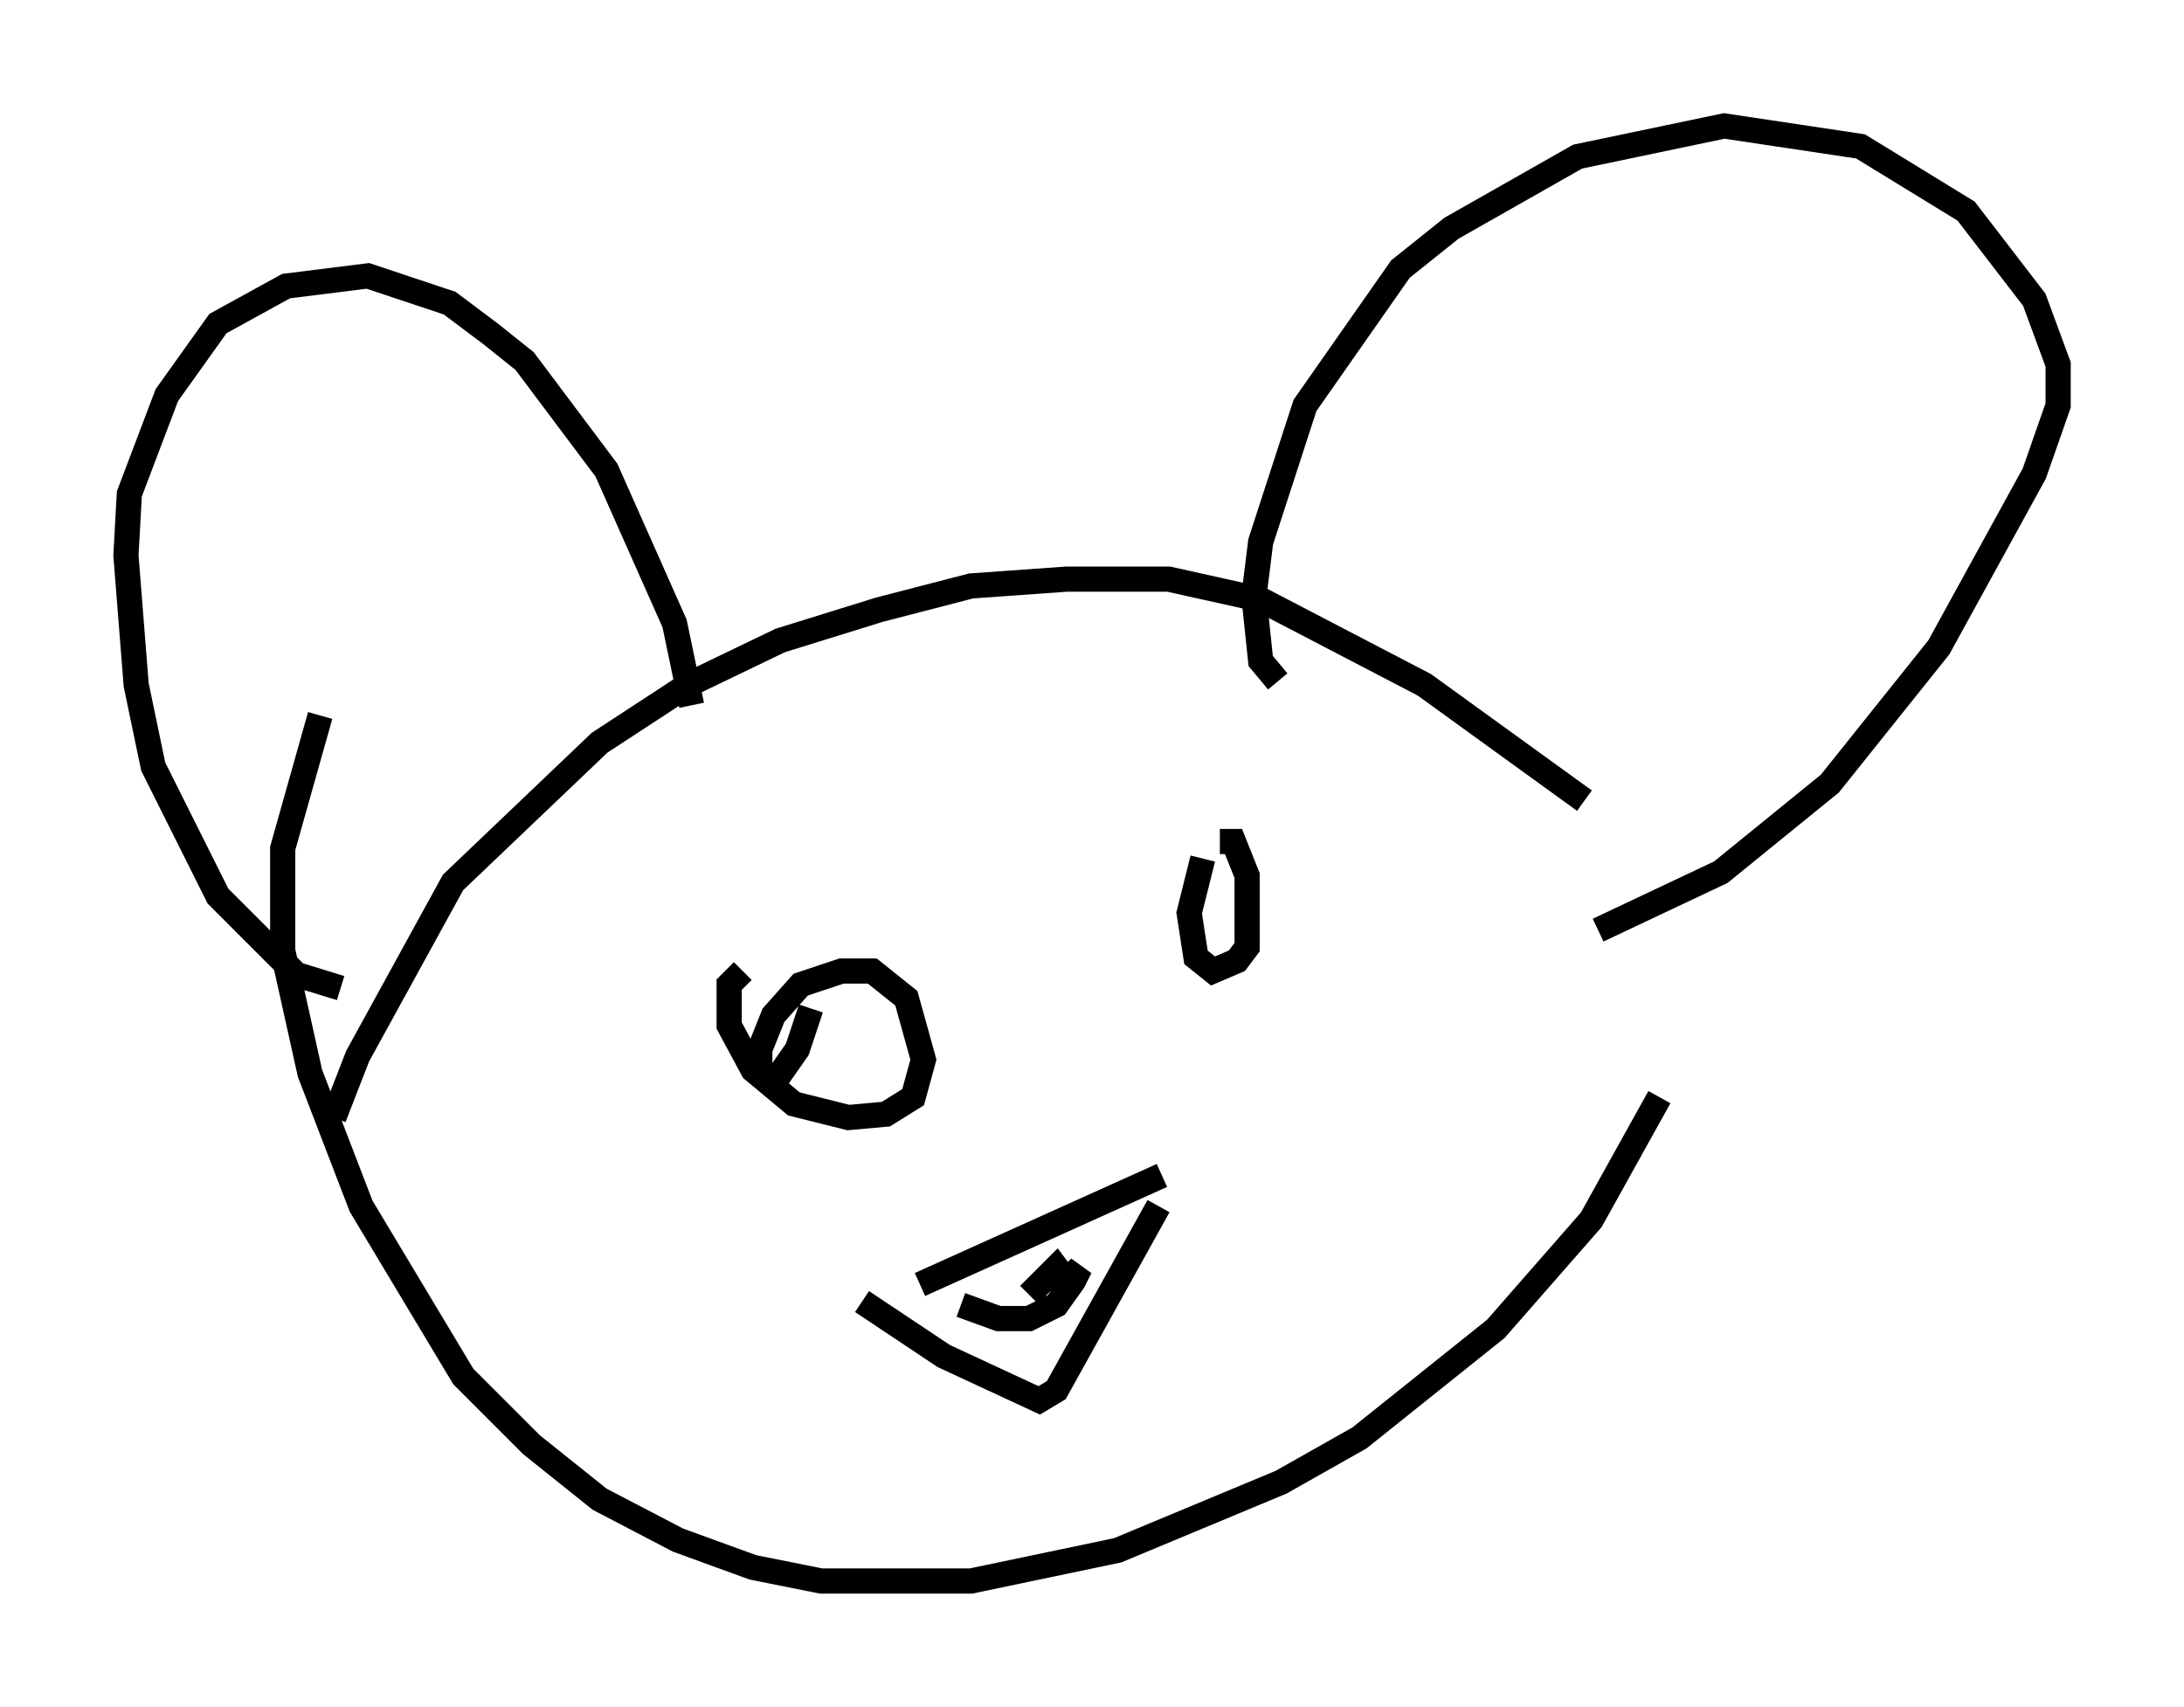 <?xml version="1.0" encoding="utf-8" ?>
<svg baseProfile="full" height="67.78" version="1.1" width="86.724" xmlns="http://www.w3.org/2000/svg" xmlns:ev="http://www.w3.org/2001/xml-events" xmlns:xlink="http://www.w3.org/1999/xlink"><defs /><rect fill="white" height="67.78" width="86.724" x="0" y="0" /><path d="M12.848, 48.031 m0.406, -3.654 l0.947, -2.436 3.789, -6.901 l5.819, -5.548 3.518, -2.3 l3.654, -1.759 3.924, -1.218 l3.654, -0.947 3.789, -0.271 l4.059, 0.0 3.654, 0.812 l6.495, 3.383 6.36, 4.601 m2.977, 11.773 l-2.706, 4.871 -3.789, 4.33 l-5.413, 4.33 -3.112, 1.759 l-6.495, 2.706 -5.819, 1.218 l-5.954, 0.0 -2.706, -0.541 l-2.977, -1.083 -3.112, -1.624 l-2.706, -2.165 -2.706, -2.706 l-4.059, -6.766 -2.03, -5.277 l-1.083, -4.871 0.0, -4.059 l1.488, -5.277 m0.812, 10.825 l-1.759, -0.541 -3.112, -3.112 l-2.571, -5.142 -0.677, -3.248 l-0.406, -5.142 0.135, -2.436 l1.488, -3.924 2.03, -2.842 l2.706, -1.488 3.248, -0.406 l3.248, 1.083 1.624, 1.218 l1.353, 1.083 3.248, 4.33 l2.706, 6.089 0.677, 3.248 m23.274, -0.947 l-0.677, -0.812 -0.271, -2.571 l0.271, -2.165 1.759, -5.413 l3.789, -5.413 2.03, -1.624 l5.007, -2.842 5.819, -1.218 l5.413, 0.812 4.195, 2.571 l2.706, 3.518 0.947, 2.571 l0.0, 1.624 -0.947, 2.706 l-3.789, 6.901 -4.33, 5.413 l-4.33, 3.518 -4.871, 2.3 m-33.964, 1.624 l-0.541, 0.541 0.0, 1.624 l0.947, 1.759 1.624, 1.353 l2.165, 0.541 1.488, -0.135 l1.083, -0.677 0.406, -1.488 l-0.677, -2.436 -1.353, -1.083 l-1.218, 0.0 -1.624, 0.541 l-1.083, 1.218 -0.541, 1.353 l0.0, 0.947 0.541, 0.406 l0.947, -1.353 0.541, -1.624 m15.561, -5.954 l-0.541, 2.165 0.271, 1.759 l0.677, 0.541 0.947, -0.406 l0.406, -0.541 0.0, -2.842 l-0.541, -1.353 -0.541, 0.0 m-11.908, 17.591 l9.607, -4.33 m-11.908, 5.007 l3.248, 2.165 3.789, 1.759 l0.677, -0.406 4.059, -7.307 m-7.848, 3.924 l1.488, 0.541 1.218, 0.0 l1.083, -0.541 0.677, -0.947 l0.271, -0.541 -0.541, 0.541 l-0.406, -0.541 -1.083, 1.083 " fill="none" stroke="black" stroke-width="1" /></svg>